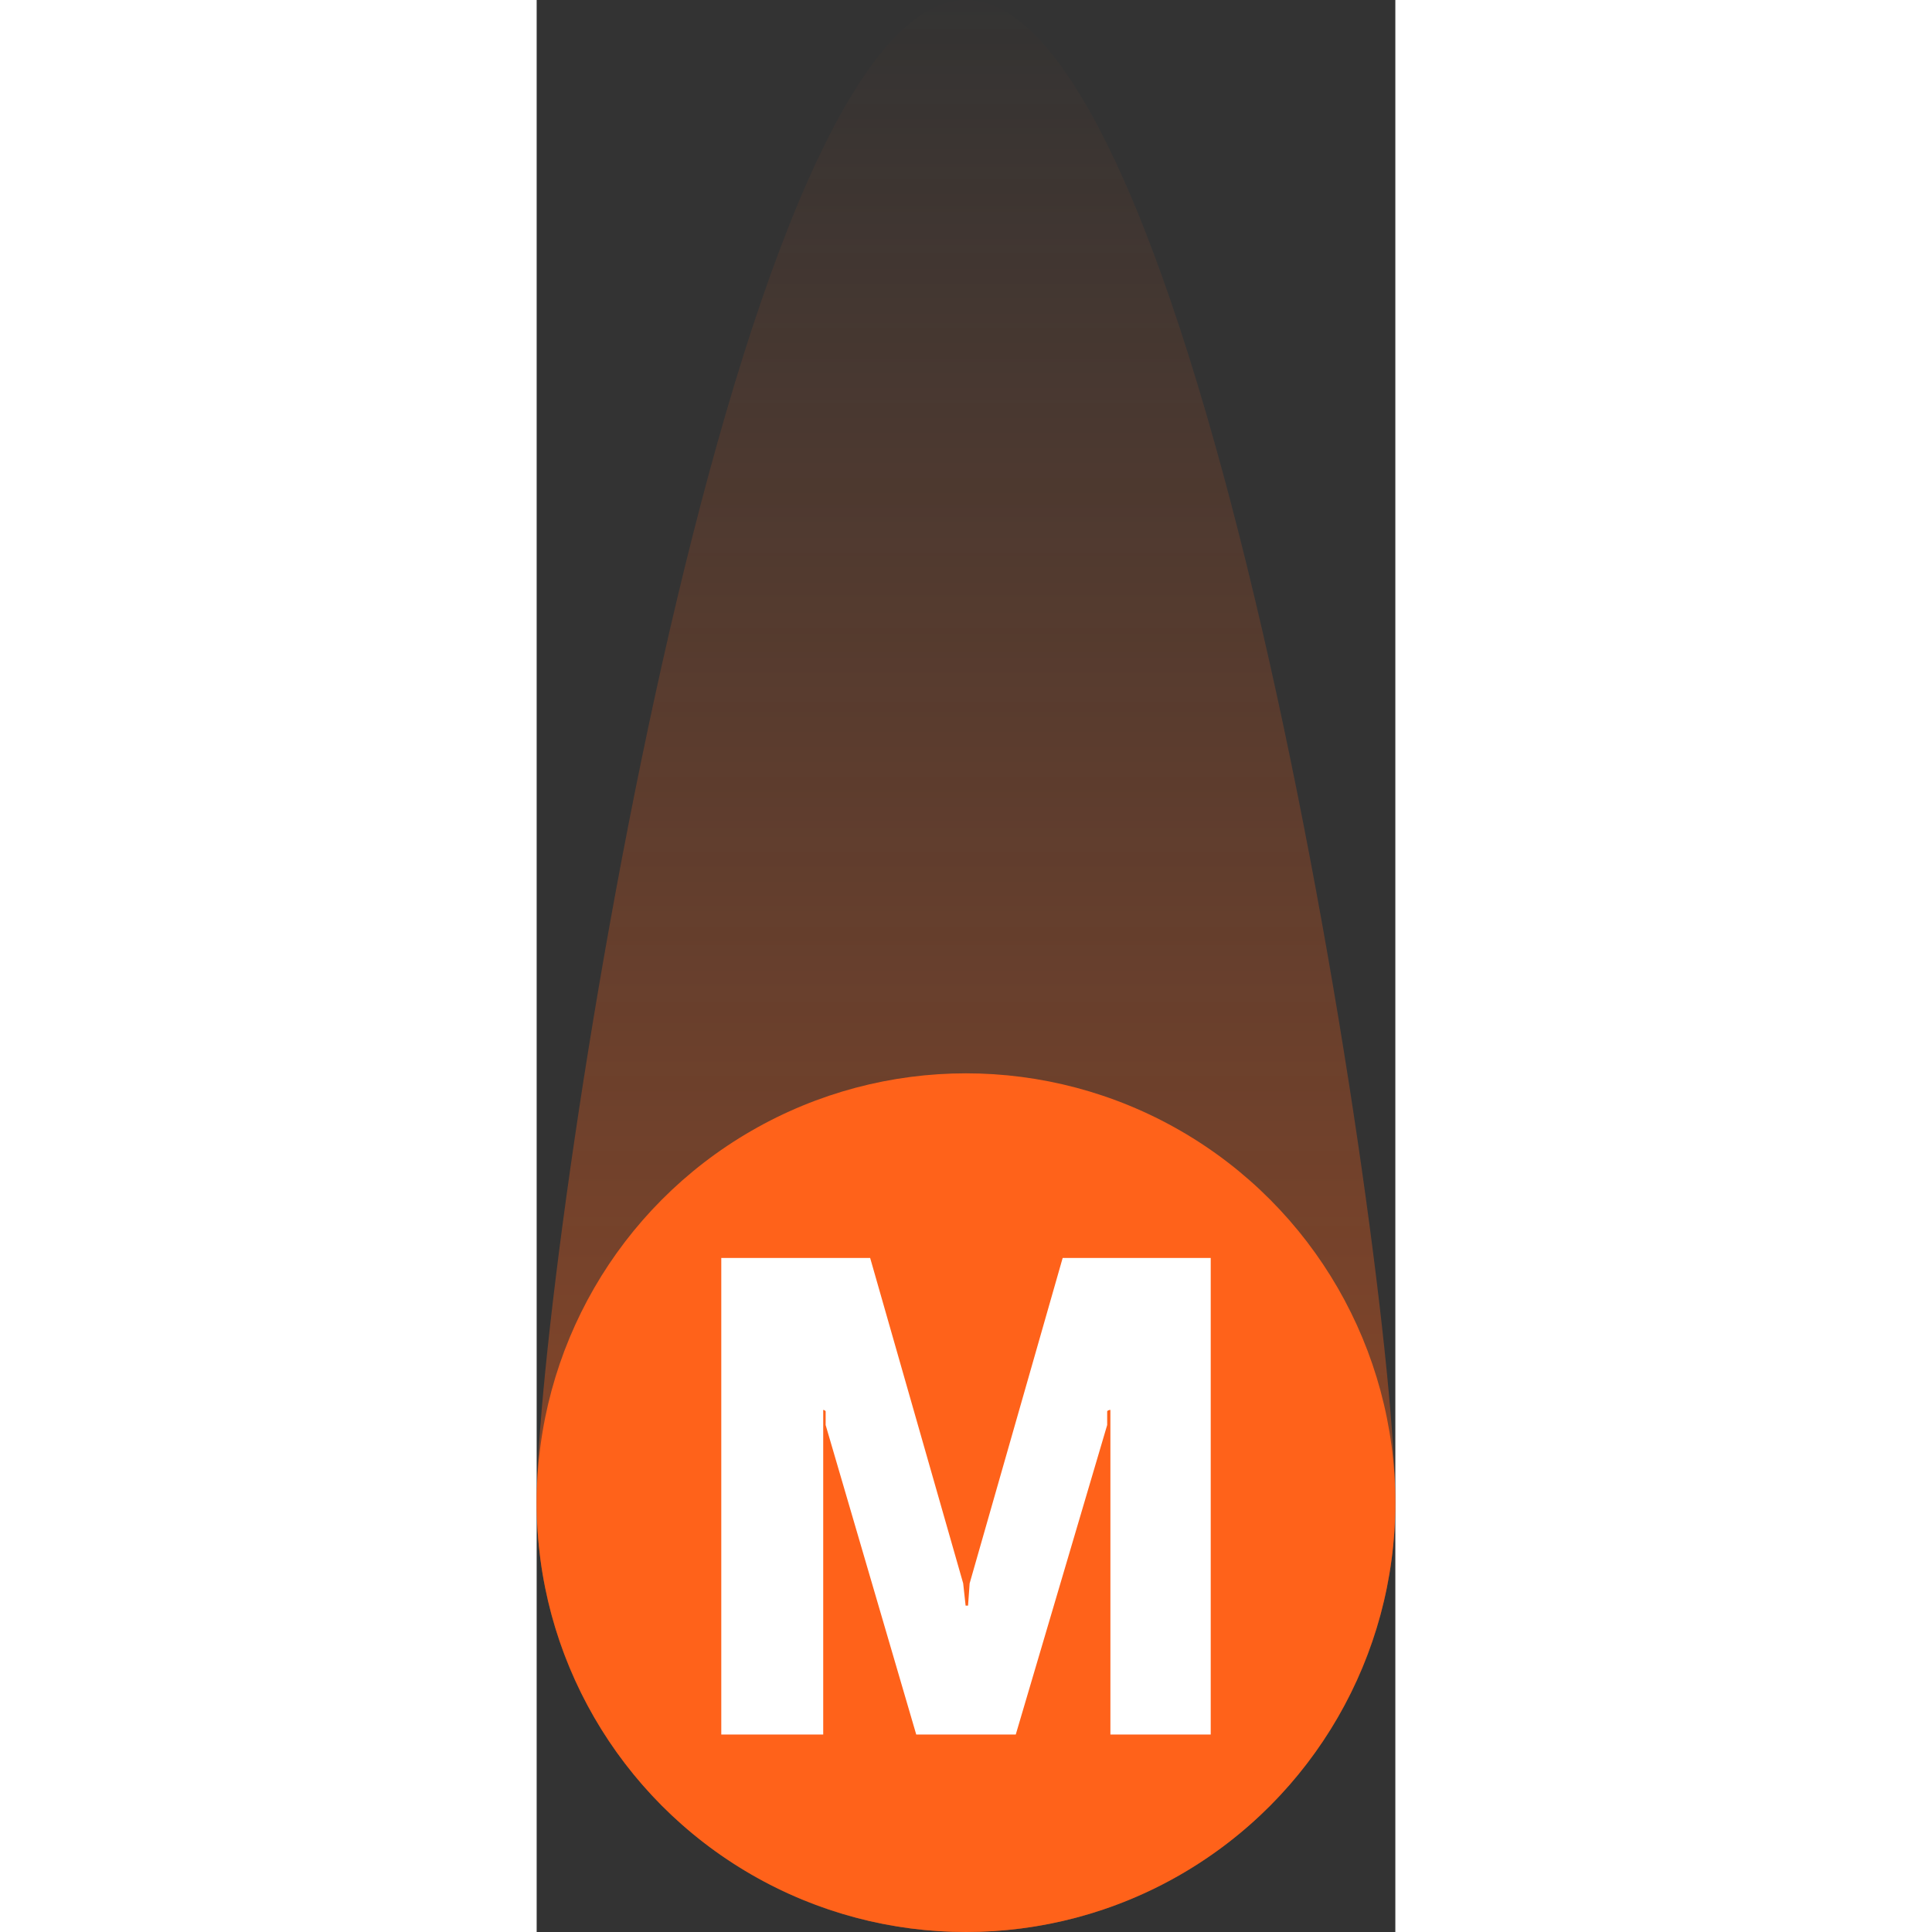 <svg xmlns="http://www.w3.org/2000/svg" viewBox="0 0 24 54" preserveAspectRatio="xMidYMid meet" style="height: 50px; width: 50px;"><rect x="0" y="0" width="24" height="54" fill="#333333" stroke="none"/><defs><linearGradient x1="50%" y1="0%" x2="50%" y2="97.856%" id="SubwayWithTail-linearGradient-1"><stop stop-color="#ff621a" stop-opacity="0" offset="0%"/><stop stop-color="#ff621a" stop-opacity="0.5" offset="100%"/></linearGradient></defs><g id="icon-subway-live" stroke="none" stroke-width="1" fill="none" fill-rule="evenodd"><path fill="url(#SubwayWithTail-linearGradient-1)" d="M12,54 C18.627,54 24,48.627 24,42 C24,35.373 18.627,0 12,0 C5.373,0 0,35.373 0,42 C0,48.627 5.373,54 12,54 Z" id="tail"/><g transform="translate(0,30)"><circle id="Oval-3" fill="#ff621a" cx="12" cy="12" r="12"/><g id="icon-subway" transform="translate(3,3)"><g id="icon_subway"><g id="Group-3" fill="#ff621a"><path d="M15.3,17.46 L2.7,17.46 C1.507,17.46 0.54,16.493 0.54,15.3 L0.54,2.7 C0.54,1.507 1.507,0.54 2.7,0.54 L15.3,0.54 C16.493,0.54 17.46,1.507 17.46,2.7 L17.46,15.3 C17.46,16.493 16.493,17.46 15.3,17.46 Z" id="Fill-1"/></g><path fill="#FFFFFF" d="M12.946,6.83 L12.946,6.452 C12.946,6.43 12.991,6.407 13.036,6.407 L13.036,15.48 L15.84,15.48 L15.84,2.16 L11.702,2.16 L9.102,11.255 L9.057,11.878 L8.989,11.878 L8.921,11.255 L6.321,2.16 L2.16,2.16 L2.16,15.48 L5.009,15.48 L5.009,6.407 C5.032,6.407 5.077,6.43 5.077,6.452 L5.077,6.83 L7.609,15.48 L10.391,15.48 L12.946,6.83 Z" id="Fill-4"/></g></g></g></g></svg>